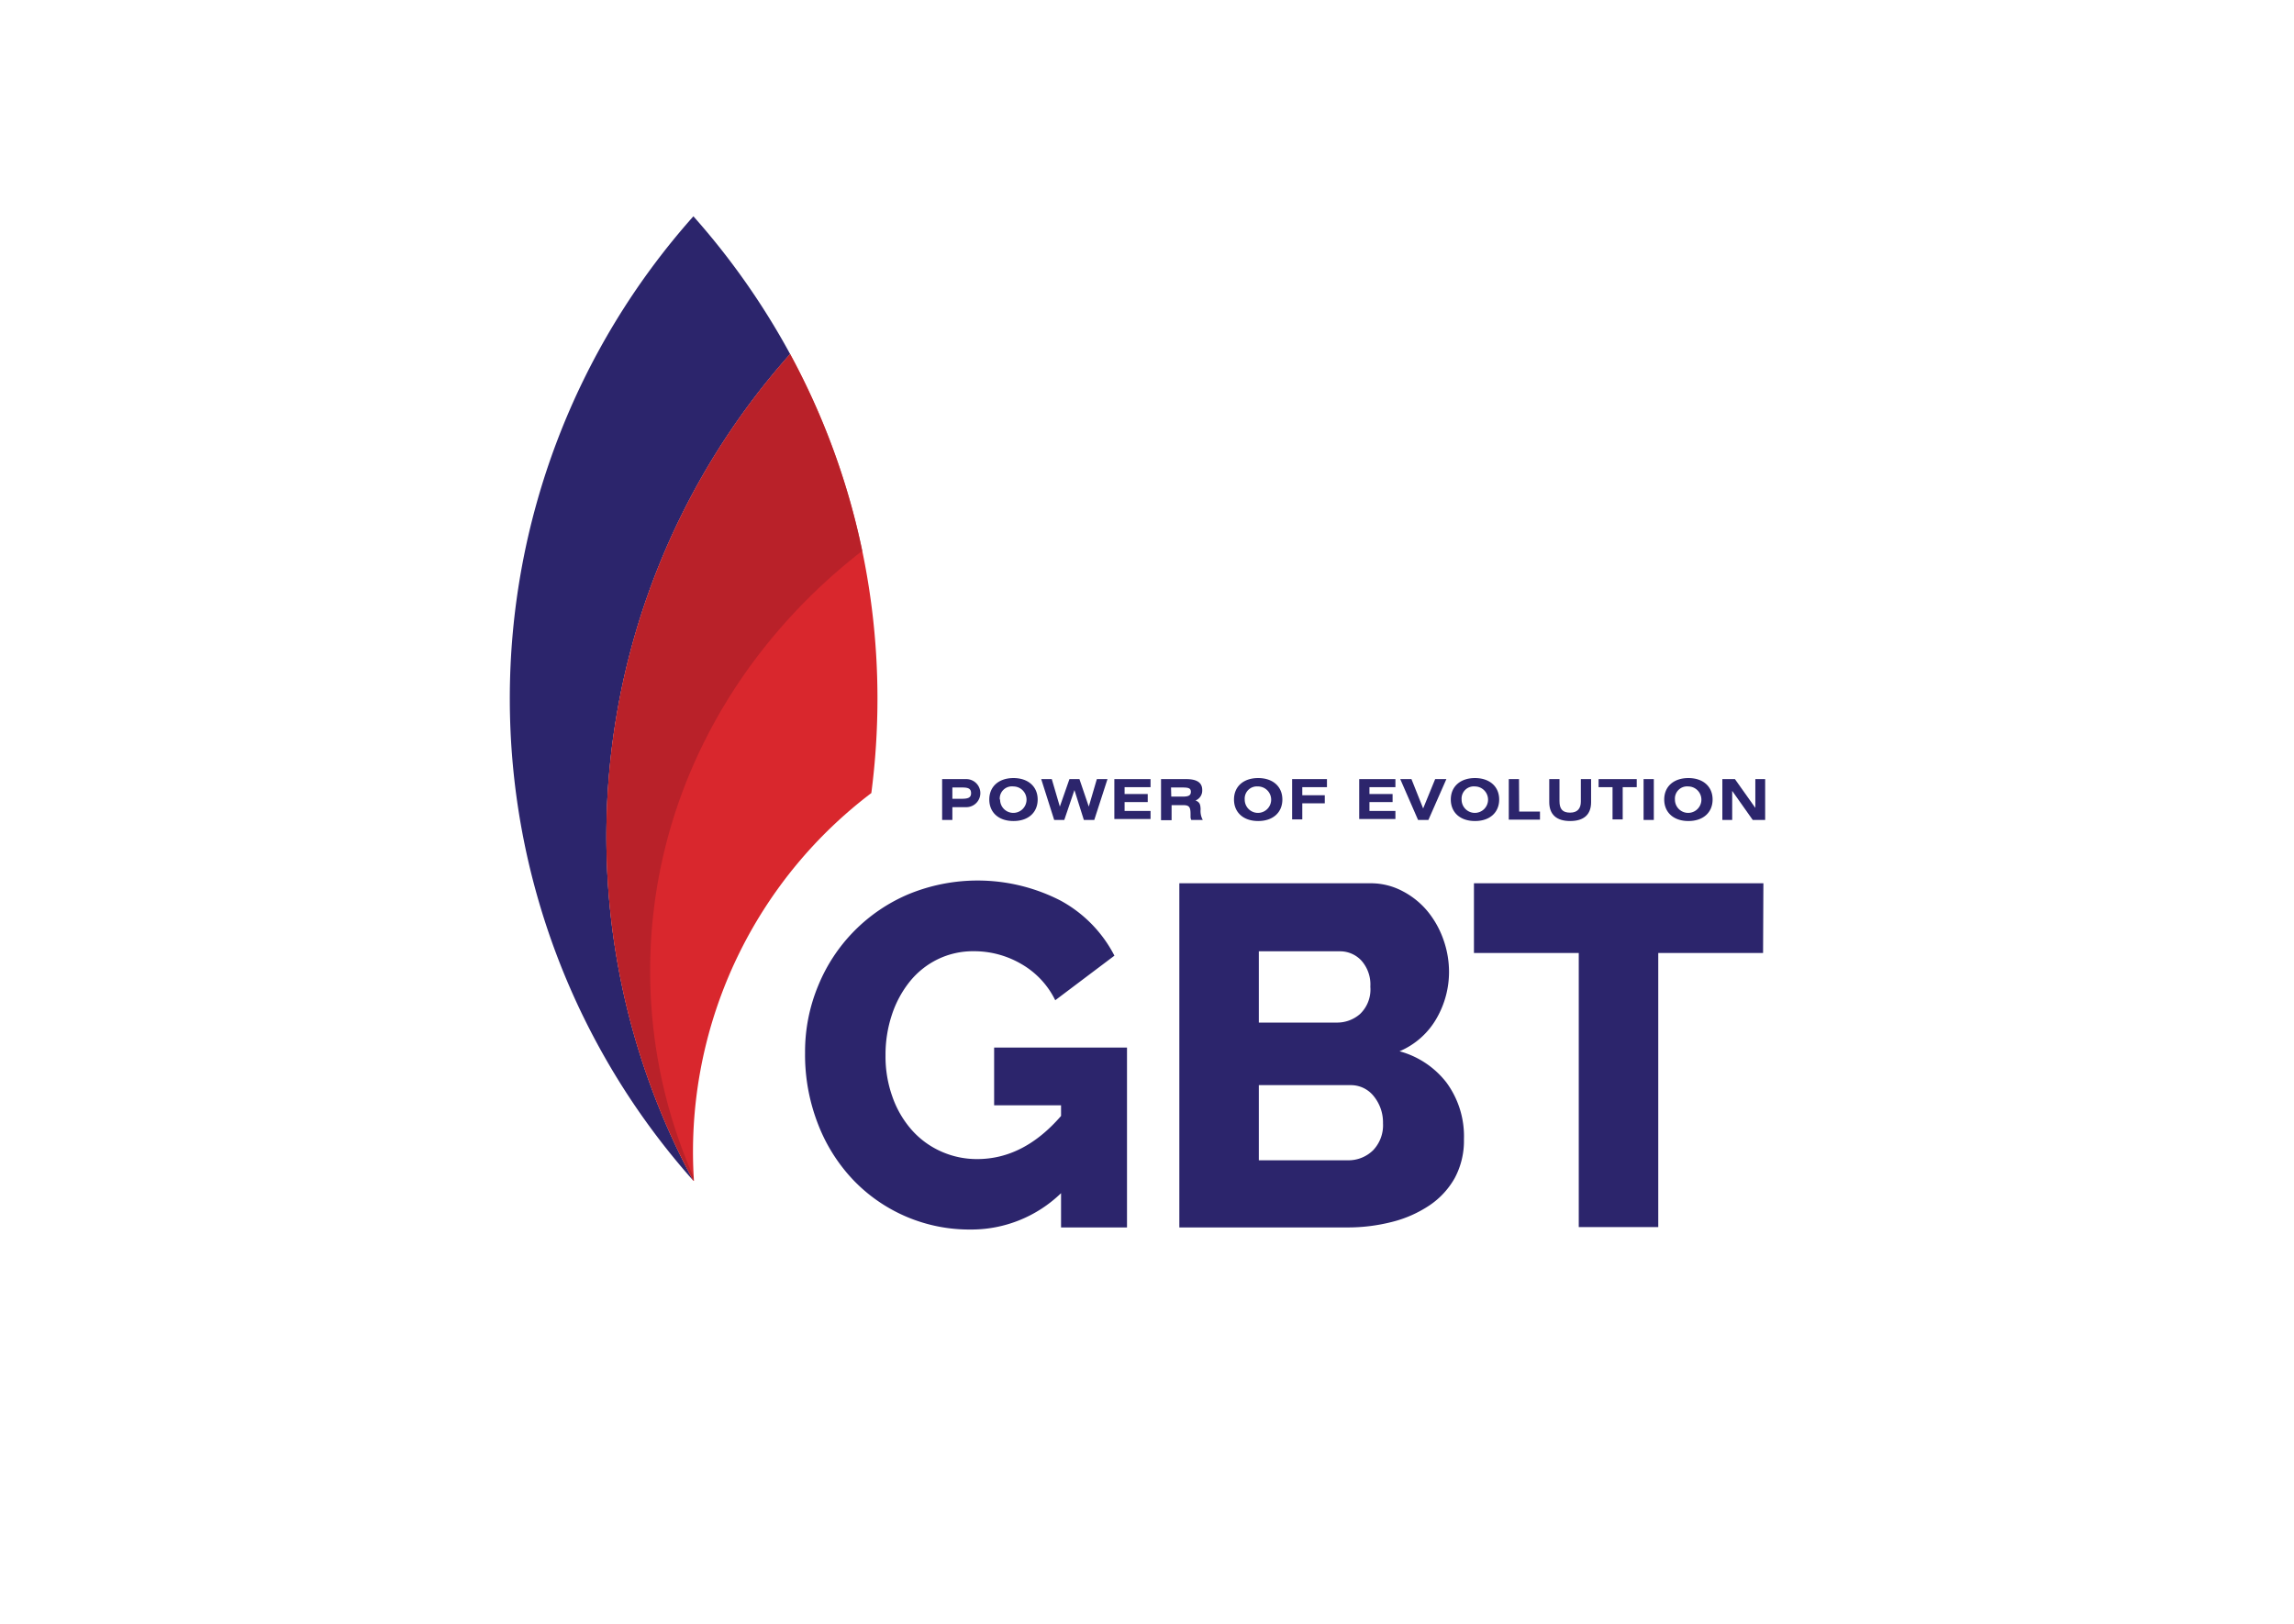 <svg xmlns="http://www.w3.org/2000/svg" viewBox="0 0 284.52 201.39"><defs><style>.cls-1{isolation:isolate;}.cls-2{fill:none;}.cls-3{fill:#2c256c;}.cls-4{fill:#d9272d;}.cls-5{fill:#b22028;opacity:0.8;mix-blend-mode:multiply;}</style></defs><title>logo</title><g class="cls-1"><g id="Layer_1" data-name="Layer 1"><polyline class="cls-2" points="285.4 199.37 0.88 199.37 0.88 -2.03"/><path class="cls-3" d="M98,43.92A91.28,91.28,0,0,0,86,26.83a89.95,89.95,0,0,0,0,119.63A89.93,89.93,0,0,1,98,43.92Z"/><path class="cls-4" d="M86.07,146.48q-.12-1.8-.12-3.63a55.84,55.84,0,0,1,22.12-44.48,90.29,90.29,0,0,0,.76-11.7A89.58,89.58,0,0,0,98,43.92,89.93,89.93,0,0,0,86,146.46l0,0h0Z"/><path class="cls-5" d="M80.64,120.39c0-20.91,10.22-39.6,26.3-52.06A89.63,89.63,0,0,0,98,43.92,89.93,89.93,0,0,0,86,146.46l0,0h0l0-.49A63.35,63.35,0,0,1,80.64,120.39Z"/><path class="cls-3" d="M131.6,148a16,16,0,0,1-11.24,4.51,19.93,19.93,0,0,1-14.46-6.07,21,21,0,0,1-4.42-6.95,23.66,23.66,0,0,1-1.63-8.93,21.33,21.33,0,0,1,1.63-8.3,20.86,20.86,0,0,1,11.24-11.36,22.5,22.5,0,0,1,18.82.81,16.22,16.22,0,0,1,6.68,6.83l-7.34,5.53a10.47,10.47,0,0,0-4.18-4.48,11.59,11.59,0,0,0-5.92-1.6,10,10,0,0,0-4.48,1,10.17,10.17,0,0,0-3.46,2.76,13.07,13.07,0,0,0-2.22,4.12,15.67,15.67,0,0,0-.79,5.05,14.77,14.77,0,0,0,.85,5.11,12.39,12.39,0,0,0,2.34,4.06,10.6,10.6,0,0,0,3.58,2.68,10.82,10.82,0,0,0,4.6,1q5.77,0,10.4-5.35V137.1h-8.3v-7.16h16.48v22.31H131.6Z"/><path class="cls-3" d="M181.57,141.31a9.75,9.75,0,0,1-1.14,4.81,9.94,9.94,0,0,1-3.13,3.39,14.82,14.82,0,0,1-4.63,2.05,22.07,22.07,0,0,1-5.59.69H146.27V109.56H170a8.42,8.42,0,0,1,4,1,10,10,0,0,1,3.07,2.49,11.58,11.58,0,0,1,1.95,3.49,12,12,0,0,1,.7,4,11.55,11.55,0,0,1-1.54,5.77,9.61,9.61,0,0,1-4.6,4.09,11,11,0,0,1,5.8,3.85A11.24,11.24,0,0,1,181.57,141.31ZM156.13,118v8.84h9.69a4.3,4.3,0,0,0,2.88-1.08,4.2,4.2,0,0,0,1.26-3.37,4.45,4.45,0,0,0-1.11-3.24,3.6,3.6,0,0,0-2.67-1.15Zm15.4,21.35a5.15,5.15,0,0,0-1.14-3.37,3.61,3.61,0,0,0-2.89-1.38H156.13v9.32h11a4.35,4.35,0,0,0,3.19-1.26A4.49,4.49,0,0,0,171.53,139.32Z"/><path class="cls-3" d="M218.67,118.21h-13v34h-9.86v-34h-13v-8.65h35.9Z"/><path class="cls-3" d="M116.85,96.64h3a1.74,1.74,0,1,1,0,3.48h-1.73v1.59h-1.27Zm1.27,2.44h1.16c.79,0,1.16-.14,1.16-.69s-.32-.71-1.07-.71h-1.25Z"/><path class="cls-3" d="M128.7,99.17c0,1.61-1.16,2.67-3,2.67s-3-1.06-3-2.67,1.18-2.66,3-2.66S128.7,97.57,128.7,99.17Zm-4.66,0a1.64,1.64,0,1,0,1.64-1.62A1.51,1.51,0,0,0,124,99.17Z"/><path class="cls-3" d="M130.45,96.64l1,3.41,1.19-3.41h1.24l1.16,3.41,1-3.41h1.32l-1.64,5.07h-1.29L133.26,98,132,101.71h-1.25l-1.61-5.07Z"/><path class="cls-3" d="M142.7,96.64v1h-3.22v.85h2.87v1h-2.87v1.1h3.22v1h-4.49V96.64Z"/><path class="cls-3" d="M144,96.64h3.11c1.31,0,2,.41,2,1.36a1.32,1.32,0,0,1-.83,1.29c.54.22.6.5.63,1.08a2.32,2.32,0,0,0,.27,1.34h-1.42a.76.76,0,0,1-.1-.39V101c0-.86-.14-1.13-.89-1.13h-1.46v1.87H144Zm1.27,2.17h1.43c.69,0,1-.13,1-.6s-.35-.53-1.08-.53h-1.38Z"/><path class="cls-3" d="M159.05,99.17c0,1.61-1.17,2.67-3,2.67s-3-1.06-3-2.67,1.17-2.66,3-2.66S159.05,97.57,159.05,99.17Zm-4.67,0A1.64,1.64,0,1,0,156,97.55,1.51,1.51,0,0,0,154.38,99.17Z"/><path class="cls-3" d="M164.58,96.64v1h-3.06v1h2.79v1h-2.79v2h-1.26V96.64Z"/><path class="cls-3" d="M173.07,96.64v1h-3.22v.85h2.87v1h-2.87v1.1h3.22v1h-4.49V96.64Z"/><path class="cls-3" d="M175.06,96.64l1.45,3.64L178,96.64h1.39l-2.23,5.07h-1.28l-2.21-5.07Z"/><path class="cls-3" d="M185.94,99.17c0,1.61-1.16,2.67-3,2.67s-3-1.06-3-2.67,1.18-2.66,3-2.66S185.94,97.57,185.94,99.17Zm-4.66,0a1.64,1.64,0,1,0,1.64-1.62A1.51,1.51,0,0,0,181.28,99.17Z"/><path class="cls-3" d="M188.42,100.67H191v1h-3.87V96.64h1.27Z"/><path class="cls-3" d="M193.42,96.64v2.72c0,1,.38,1.44,1.32,1.44s1.33-.55,1.33-1.37V96.64h1.27V99.5c0,1.54-.9,2.34-2.6,2.34s-2.59-.82-2.59-2.35V96.64Z"/><path class="cls-3" d="M203,96.64v1h-1.74v4H200v-4h-1.73v-1Z"/><path class="cls-3" d="M205.12,101.71h-1.27V96.64h1.27Z"/><path class="cls-3" d="M212.41,99.17c0,1.61-1.17,2.67-3,2.67s-3-1.06-3-2.67,1.17-2.66,3-2.66S212.41,97.57,212.41,99.17Zm-4.67,0a1.64,1.64,0,1,0,1.64-1.62A1.51,1.51,0,0,0,207.74,99.17Z"/><path class="cls-3" d="M215.18,96.64l2.53,3.57V96.64h1.22v5.07h-1.54l-2.55-3.61v3.61h-1.22V96.64Z"/></g></g></svg>